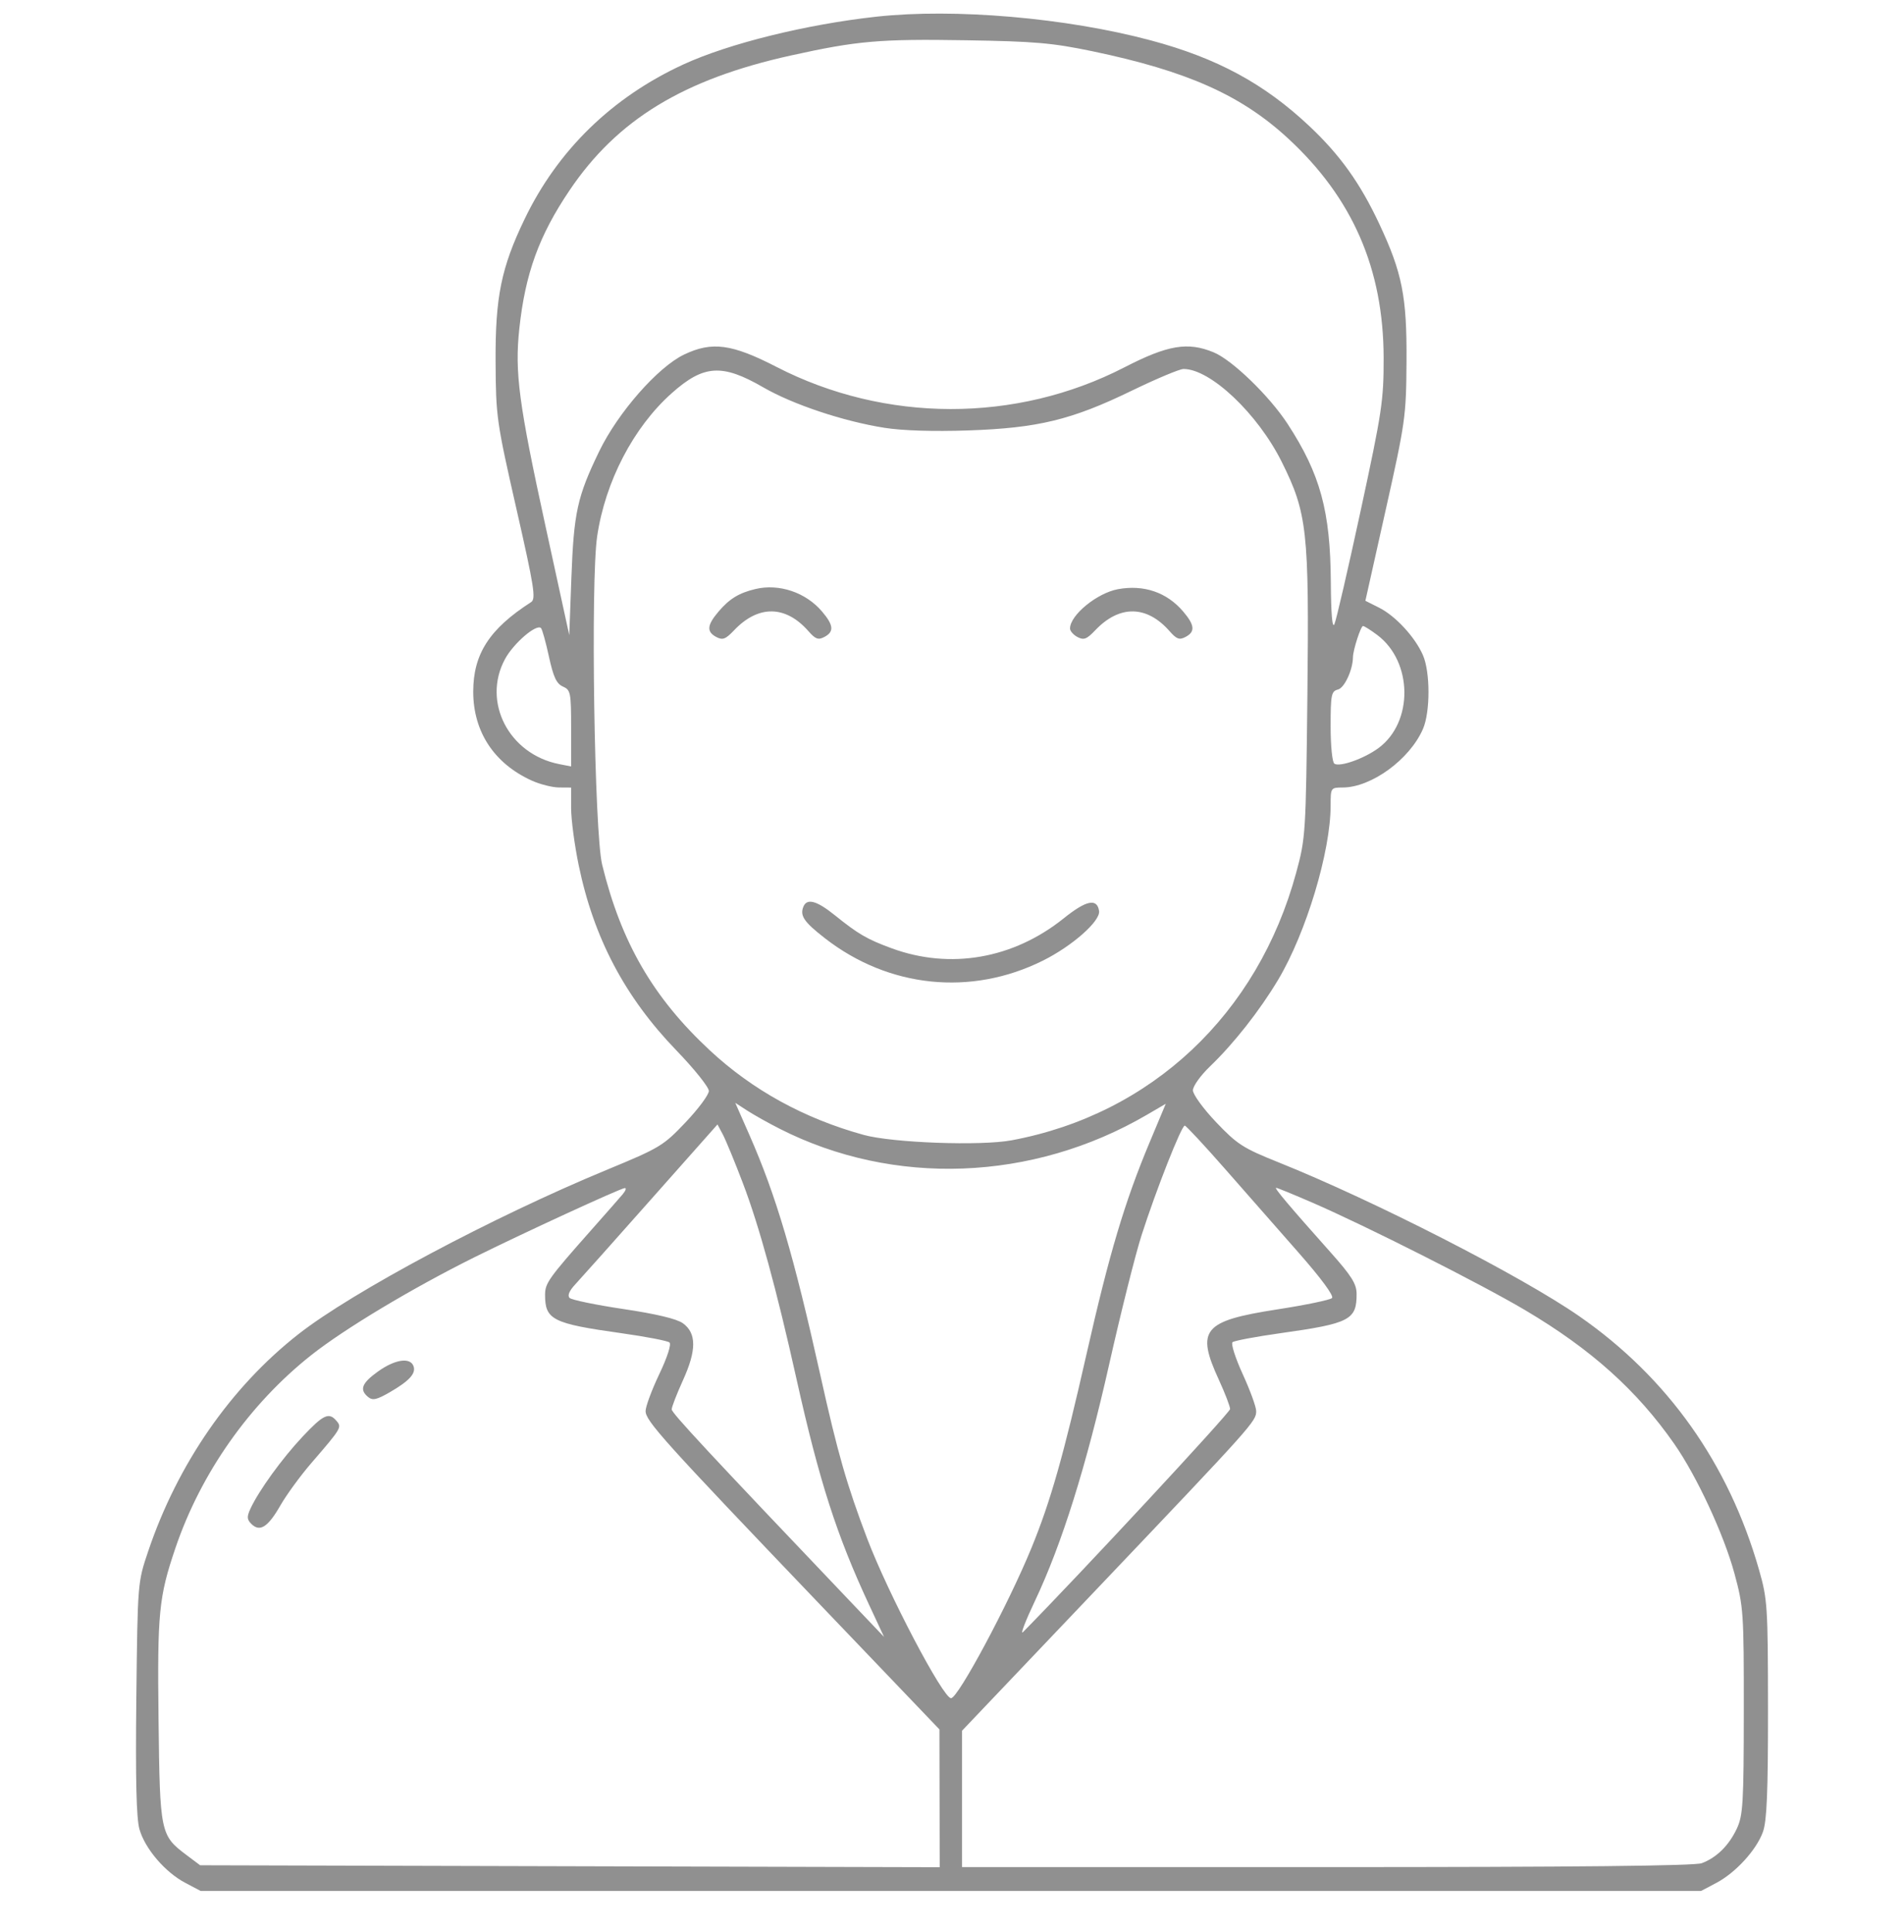 <svg width="70" height="71" viewBox="0 0 70 71" fill="none" xmlns="http://www.w3.org/2000/svg">
<g clip-path="url(#clip0_292_9339)">
<path fill-rule="evenodd" clip-rule="evenodd" d="M32.221 0.613C29.641 0.896 26.796 1.599 25.125 2.368C22.5 3.576 20.501 5.523 19.282 8.062C18.427 9.84 18.207 10.922 18.22 13.291C18.231 15.316 18.255 15.488 18.983 18.689C19.643 21.59 19.709 22.012 19.525 22.131C17.993 23.115 17.398 24.037 17.398 25.424C17.399 26.899 18.173 28.07 19.56 28.694C19.861 28.829 20.308 28.941 20.552 28.943L20.997 28.946V29.701C20.997 30.116 21.122 31.06 21.275 31.798C21.828 34.472 22.972 36.642 24.864 38.603C25.523 39.285 26.061 39.958 26.061 40.097C26.06 40.236 25.675 40.755 25.205 41.25C24.386 42.114 24.266 42.186 22.298 43C18.129 44.723 12.96 47.477 10.972 49.035C8.482 50.986 6.529 53.807 5.447 57.017C5.06 58.163 5.06 58.168 5.012 62.412C4.979 65.404 5.013 66.829 5.127 67.231C5.33 67.945 6.069 68.81 6.811 69.201L7.378 69.5H34.959H62.539L63.096 69.206C63.812 68.828 64.577 67.992 64.815 67.325C64.958 66.925 65.002 65.853 65 62.82C64.997 59.034 64.981 58.782 64.669 57.691C63.555 53.794 61.312 50.632 58.061 48.376C55.934 46.899 50.512 44.126 47.004 42.72C45.701 42.198 45.487 42.061 44.712 41.247C44.242 40.754 43.858 40.225 43.857 40.074C43.856 39.922 44.138 39.528 44.483 39.197C45.36 38.355 46.312 37.145 46.99 36.011C48.02 34.286 48.92 31.299 48.92 29.606C48.92 28.951 48.924 28.946 49.365 28.944C50.416 28.941 51.824 27.916 52.313 26.796C52.586 26.173 52.586 24.701 52.313 24.078C52.024 23.415 51.305 22.637 50.701 22.334L50.198 22.081L50.947 18.732C51.668 15.511 51.697 15.302 51.71 13.291C51.726 10.896 51.553 10.026 50.702 8.214C50.003 6.728 49.268 5.7 48.149 4.645C46.483 3.075 44.746 2.135 42.305 1.483C39.2 0.653 35.092 0.299 32.221 0.613ZM40.159 1.883C43.639 2.609 45.628 3.494 47.355 5.087C49.728 7.276 50.864 9.883 50.869 13.156C50.872 14.716 50.809 15.137 50.027 18.757C49.562 20.909 49.127 22.792 49.06 22.94C48.981 23.115 48.935 22.571 48.927 21.388C48.911 18.784 48.54 17.425 47.342 15.585C46.673 14.558 45.302 13.23 44.618 12.949C43.665 12.556 42.934 12.68 41.337 13.502C37.359 15.55 32.547 15.544 28.551 13.487C26.904 12.639 26.177 12.541 25.151 13.031C24.187 13.491 22.719 15.164 22.031 16.585C21.222 18.257 21.096 18.83 21.006 21.253L20.929 23.345L20.061 19.365C19.071 14.828 18.92 13.688 19.093 12.076C19.311 10.053 19.816 8.662 20.937 6.999C22.691 4.396 25.129 2.911 29.078 2.039C31.517 1.5 32.339 1.428 35.506 1.48C38.044 1.521 38.684 1.576 40.159 1.883ZM28.064 14.238C29.152 14.867 31.01 15.486 32.52 15.724C33.185 15.828 34.315 15.864 35.599 15.82C38.162 15.732 39.398 15.432 41.605 14.361C42.513 13.921 43.371 13.561 43.512 13.561C44.503 13.561 46.24 15.204 47.123 16.977C48.06 18.857 48.132 19.513 48.066 25.538C48.01 30.656 48.001 30.796 47.653 32.078C46.239 37.278 42.33 40.953 37.193 41.91C36.053 42.123 32.812 42.004 31.75 41.711C29.564 41.108 27.664 40.063 26.095 38.603C24.011 36.664 22.837 34.639 22.138 31.78C21.851 30.606 21.71 21.368 21.954 19.715C22.252 17.696 23.289 15.704 24.695 14.452C25.872 13.404 26.547 13.361 28.064 14.238ZM27.773 21.649C27.17 21.792 26.819 22.006 26.419 22.475C25.99 22.978 25.969 23.219 26.338 23.414C26.569 23.535 26.675 23.495 26.988 23.166C27.879 22.228 28.884 22.241 29.725 23.201C29.981 23.492 30.084 23.529 30.307 23.411C30.672 23.219 30.649 22.976 30.22 22.473C29.622 21.772 28.643 21.442 27.773 21.649ZM41.106 21.654C40.333 21.795 39.339 22.608 39.339 23.1C39.339 23.193 39.463 23.334 39.615 23.414C39.846 23.535 39.952 23.495 40.265 23.166C41.156 22.228 42.161 22.241 43.002 23.201C43.258 23.492 43.361 23.529 43.584 23.411C43.949 23.219 43.926 22.976 43.497 22.473C42.897 21.77 42.056 21.482 41.106 21.654ZM20.181 24.131C20.346 24.886 20.459 25.129 20.695 25.233C20.979 25.358 20.997 25.451 20.997 26.768V28.17L20.555 28.083C18.706 27.718 17.716 25.794 18.567 24.222C18.882 23.641 19.721 22.92 19.89 23.084C19.934 23.128 20.066 23.599 20.181 24.131ZM50.638 23.341C51.944 24.323 51.967 26.546 50.68 27.494C50.156 27.88 49.267 28.197 49.06 28.07C48.981 28.022 48.92 27.427 48.92 26.698C48.92 25.529 48.945 25.405 49.192 25.342C49.43 25.28 49.736 24.62 49.741 24.155C49.744 23.891 50.029 23.008 50.111 23.008C50.157 23.008 50.394 23.158 50.638 23.341ZM29.533 33.332C29.406 33.66 29.562 33.888 30.323 34.48C32.672 36.311 35.706 36.622 38.347 35.304C39.424 34.767 40.46 33.852 40.407 33.484C40.337 33.003 39.938 33.085 39.11 33.75C37.255 35.24 34.937 35.644 32.784 34.854C31.881 34.523 31.552 34.331 30.697 33.642C30.022 33.097 29.662 33.002 29.533 33.332ZM28.662 41.485C32.854 43.616 37.964 43.423 42.16 40.976L42.859 40.568L42.263 41.992C41.35 44.17 40.781 46.079 39.95 49.749C39.103 53.491 38.624 55.18 37.919 56.898C37.076 58.956 35.224 62.415 34.965 62.415C34.67 62.415 32.648 58.565 31.88 56.544C31.134 54.58 30.795 53.399 30.166 50.568C29.18 46.134 28.535 43.951 27.556 41.723L27.032 40.533L27.471 40.818C27.712 40.974 28.248 41.275 28.662 41.485ZM27.309 43.478C27.911 45.057 28.545 47.371 29.281 50.674C30.121 54.442 30.759 56.425 31.954 58.988L32.502 60.163L31.357 58.961C26.035 53.374 24.696 51.935 24.695 51.8C24.694 51.714 24.881 51.231 25.11 50.727C25.612 49.624 25.61 48.996 25.104 48.633C24.88 48.472 24.121 48.291 22.919 48.112C21.906 47.961 21.016 47.777 20.942 47.704C20.854 47.617 20.927 47.443 21.154 47.2C21.345 46.995 22.598 45.59 23.939 44.077L26.378 41.328L26.576 41.699C26.684 41.904 27.015 42.704 27.309 43.478ZM45.034 42.957C45.795 43.824 47.02 45.219 47.758 46.058C48.579 46.993 49.049 47.632 48.971 47.708C48.902 47.777 47.997 47.965 46.96 48.125C44.227 48.549 43.962 48.868 44.814 50.719C45.04 51.211 45.224 51.692 45.224 51.788C45.224 51.919 39.721 57.843 37.61 59.986C37.5 60.097 37.698 59.581 38.05 58.839C39.039 56.749 39.934 53.897 40.781 50.134C41.207 48.241 41.74 46.115 41.966 45.41C42.5 43.744 43.44 41.359 43.558 41.371C43.609 41.377 44.273 42.09 45.034 42.957ZM22.894 43.892C22.785 44.022 22.265 44.614 21.738 45.208C20.169 46.979 20.039 47.161 20.039 47.589C20.039 48.507 20.313 48.645 22.845 49C23.749 49.127 24.544 49.28 24.614 49.341C24.688 49.406 24.534 49.885 24.237 50.507C23.961 51.088 23.735 51.696 23.735 51.86C23.735 52.225 24.39 52.952 30.084 58.906L34.538 63.562L34.543 66.094L34.548 68.627L20.953 68.591L7.357 68.555L6.854 68.177C5.896 67.457 5.878 67.368 5.829 63.225C5.782 59.275 5.838 58.699 6.447 56.904C7.383 54.142 9.175 51.598 11.451 49.799C12.676 48.832 15.162 47.342 17.439 46.211C19.206 45.333 22.8 43.679 22.969 43.666C23.037 43.66 23.003 43.762 22.894 43.892ZM48.245 44.2C50.226 45.059 54.462 47.199 56.075 48.155C58.498 49.59 60.179 51.098 61.554 53.068C62.379 54.249 63.376 56.396 63.765 57.826C64.099 59.056 64.113 59.261 64.11 62.887C64.108 66.272 64.081 66.722 63.855 67.206C63.562 67.83 63.112 68.274 62.565 68.479C62.301 68.577 57.937 68.623 48.774 68.623H35.369V66.116V63.61L40.4 58.323C46.098 52.334 46.183 52.239 46.183 51.861C46.183 51.709 45.961 51.1 45.69 50.509C45.419 49.917 45.249 49.387 45.313 49.331C45.377 49.276 46.169 49.127 47.072 49C49.63 48.642 49.882 48.511 49.875 47.545C49.872 47.185 49.683 46.885 48.909 46.018C47.399 44.324 46.835 43.656 46.916 43.656C46.958 43.656 47.556 43.901 48.245 44.2ZM13.9 50.405C13.299 50.834 13.205 51.076 13.535 51.346C13.699 51.481 13.85 51.447 14.333 51.168C15.056 50.75 15.305 50.473 15.2 50.203C15.073 49.878 14.516 49.965 13.9 50.405ZM11.117 52.81C10.367 53.609 9.513 54.789 9.208 55.449C9.07 55.749 9.076 55.847 9.246 56.014C9.554 56.318 9.853 56.126 10.306 55.335C10.53 54.943 11.041 54.243 11.441 53.779C12.554 52.489 12.572 52.46 12.374 52.226C12.093 51.892 11.891 51.986 11.117 52.81Z" fill="#909090"/>
</g>
<defs>
<clipPath id="clip0_292_9339">
<rect width="70" height="70" fill="white" transform="translate(0 0.5)"/>
</clipPath>
</defs>
</svg>
